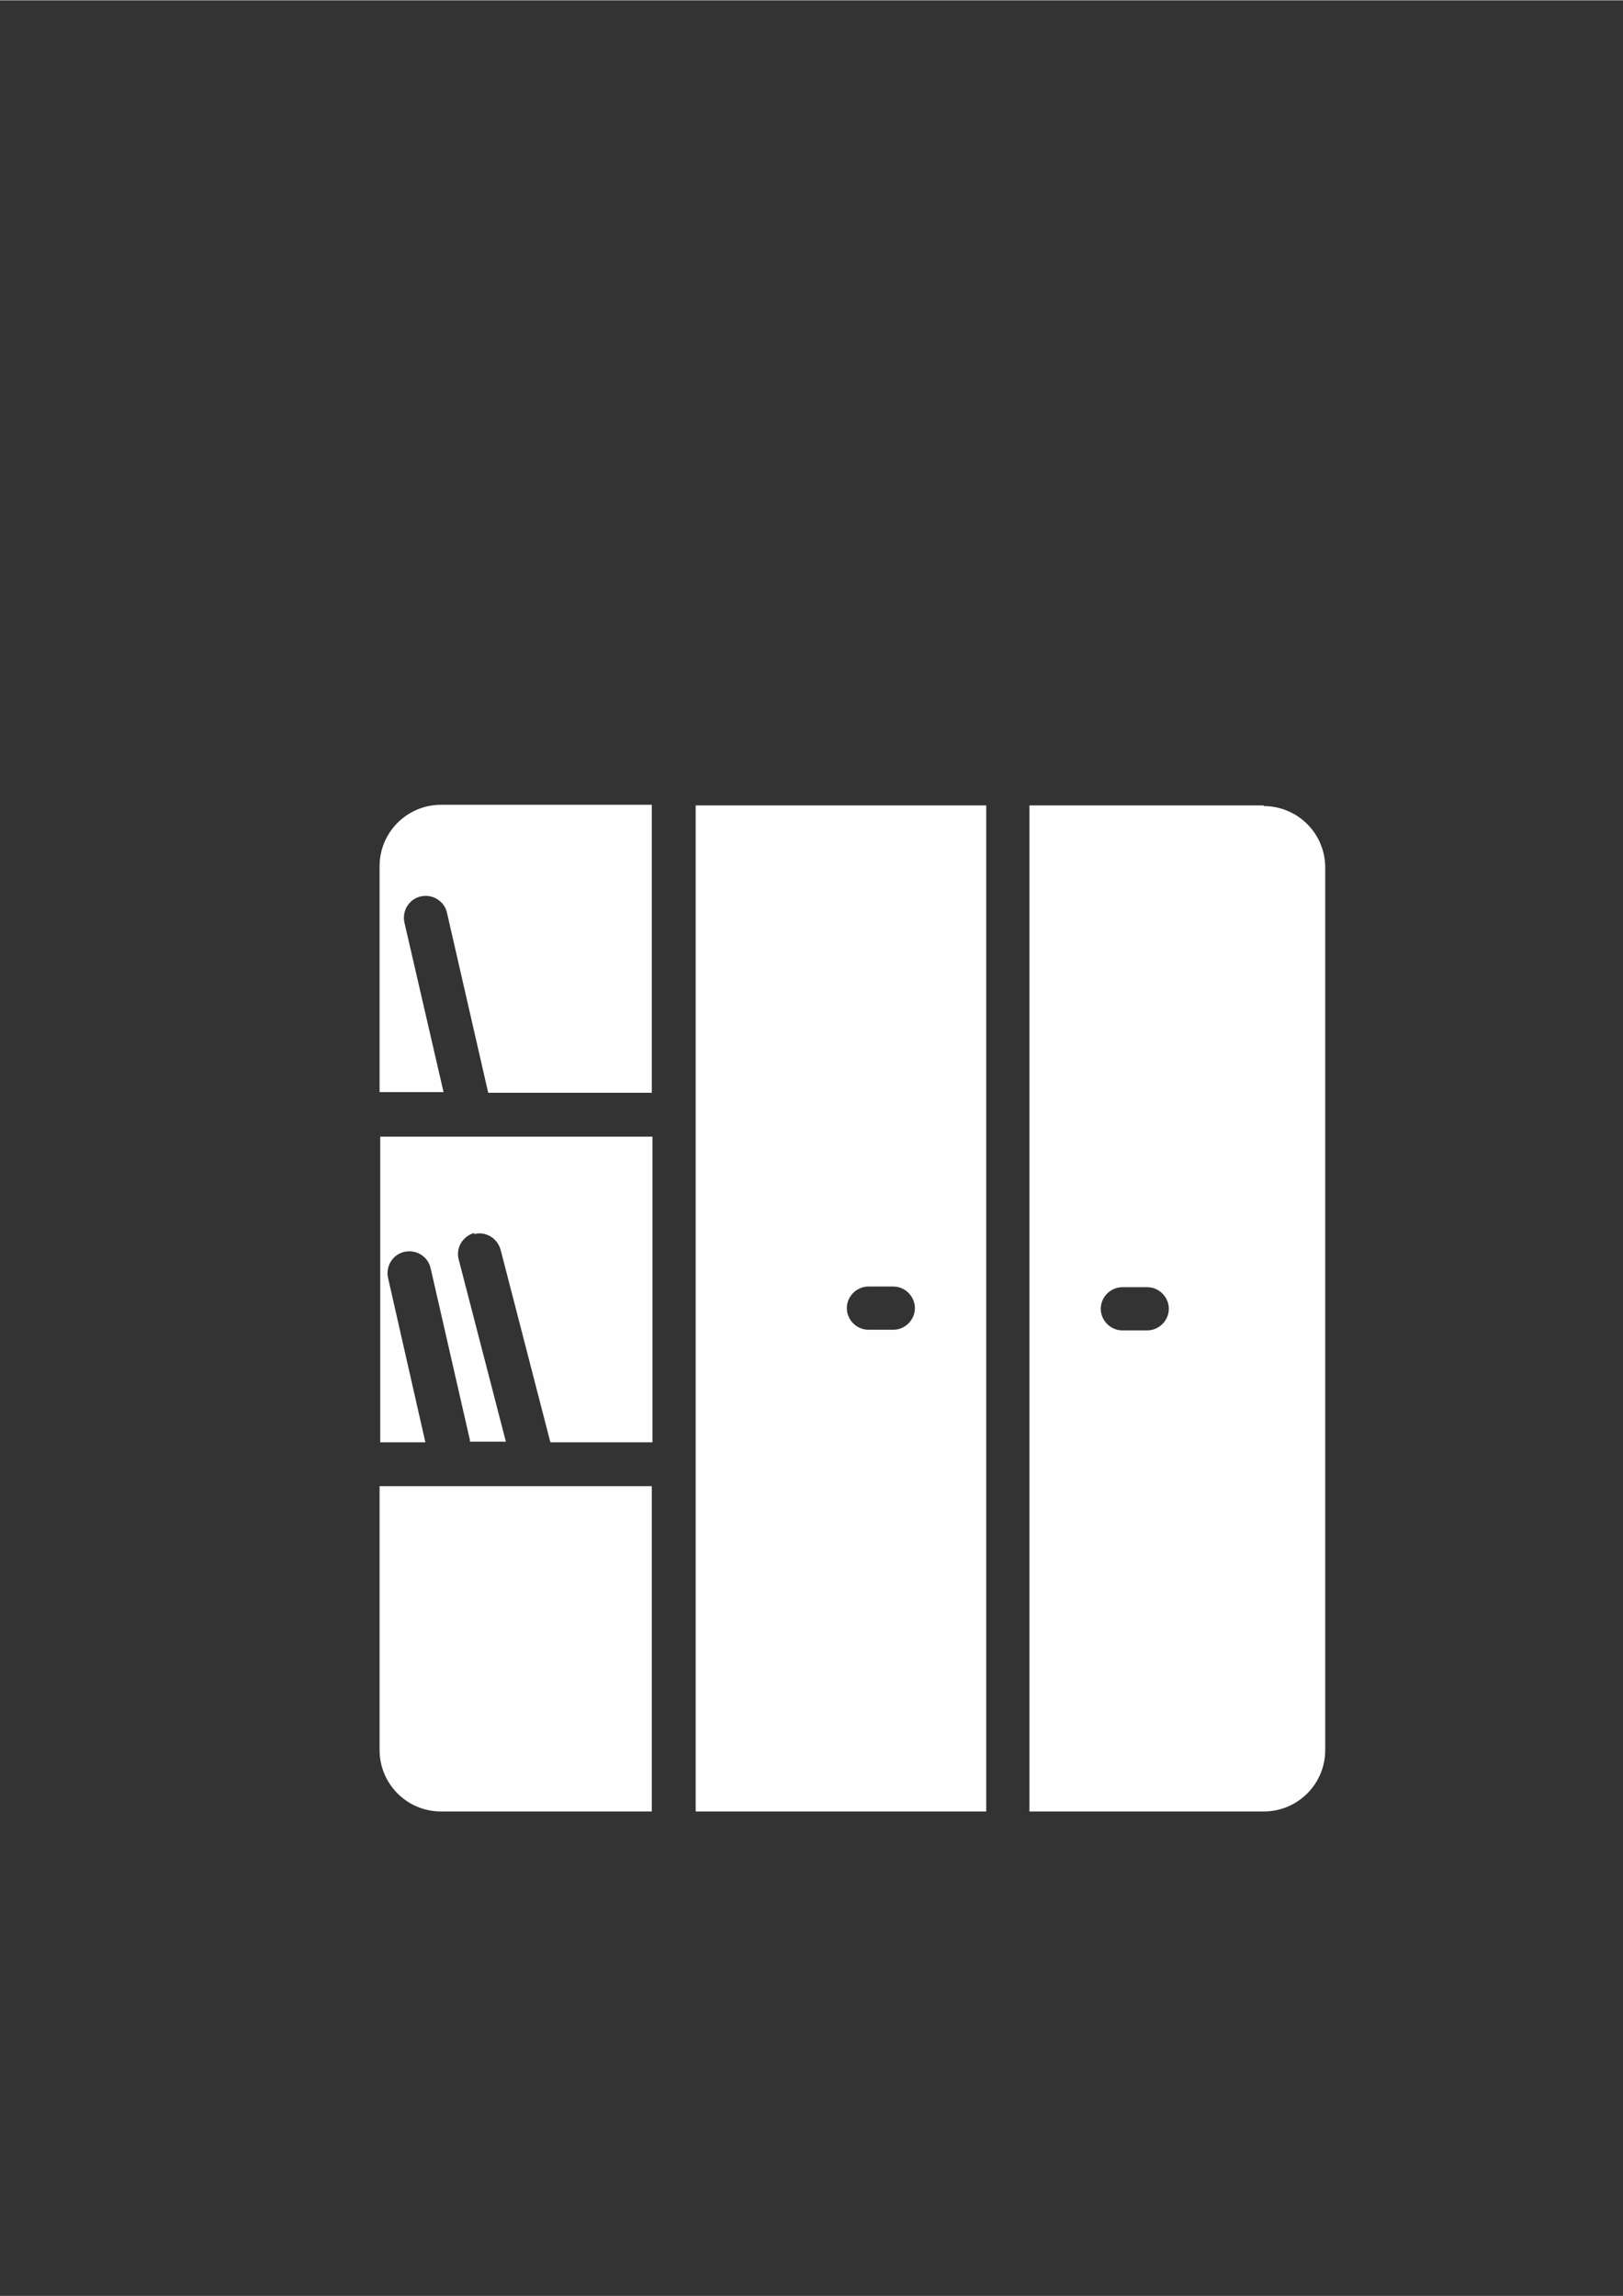 <?xml version="1.0" encoding="UTF-8"?>
<!DOCTYPE svg PUBLIC "-//W3C//DTD SVG 1.1//EN" "http://www.w3.org/Graphics/SVG/1.1/DTD/svg11.dtd">
<!-- Creator: CorelDRAW X6 -->
<svg xmlns="http://www.w3.org/2000/svg" xml:space="preserve" width="2480px" height="3508px" version="1.1" style="shape-rendering:geometricPrecision; text-rendering:geometricPrecision; image-rendering:optimizeQuality; fill-rule:evenodd; clip-rule:evenodd"
viewBox="0 0 2480 3507"
 xmlns:xlink="http://www.w3.org/1999/xlink">
 <rect x="0" y="0" width="2480" height="3507" fill="#333333" stroke="none"/>
 <defs>
  <style type="text/css">
   <![CDATA[
    .fil0 {fill:#FEFEFE}
   ]]>
  </style>
 </defs>
 <g id="Camada_x0020_1">
  <g id="_397360096">
   <path class="fil0" d="M678 1669l-60 -260c-4,-18 7,-36 25,-40 18,-4 36,7 40,25l63 275 250 0 0 -440 -322 0c-52,0 -94,42 -94,94l0 345 98 0z"/>
   <path class="fil0" d="M724 1885c18,-5 36,6 41,24l76 294 156 0 0 -467 -416 0 0 467 69 0 -57 -251c-4,-18 7,-36 25,-40 18,-4 36,7 40,25l59 258c1,3 1,5 1,7l55 0 -72 -278c-5,-18 6,-36 24,-41z"/>
   <path class="fil0" d="M1063 2767l444 0 0 -1537 -444 0 0 1537zm264 -802l38 0c18,0 33,15 33,33 0,18 -15,33 -33,33l-38 0c-18,0 -33,-15 -33,-33 0,-18 15,-33 33,-33z"/>
   <path class="fil0" d="M996 2270l-416 0 0 403c0,52 42,94 94,94l322 0 0 -497z"/>
   <path class="fil0" d="M1931 1230l-358 0 0 1537 358 0c52,0 94,-42 94,-94l0 -1348c0,-52 -42,-94 -94,-94zm-178 802l-38 0c-18,0 -33,-15 -33,-33 0,-18 15,-33 33,-33l38 0c18,0 33,15 33,33 0,18 -15,33 -33,33z"/>
  </g>
 </g>
</svg>
